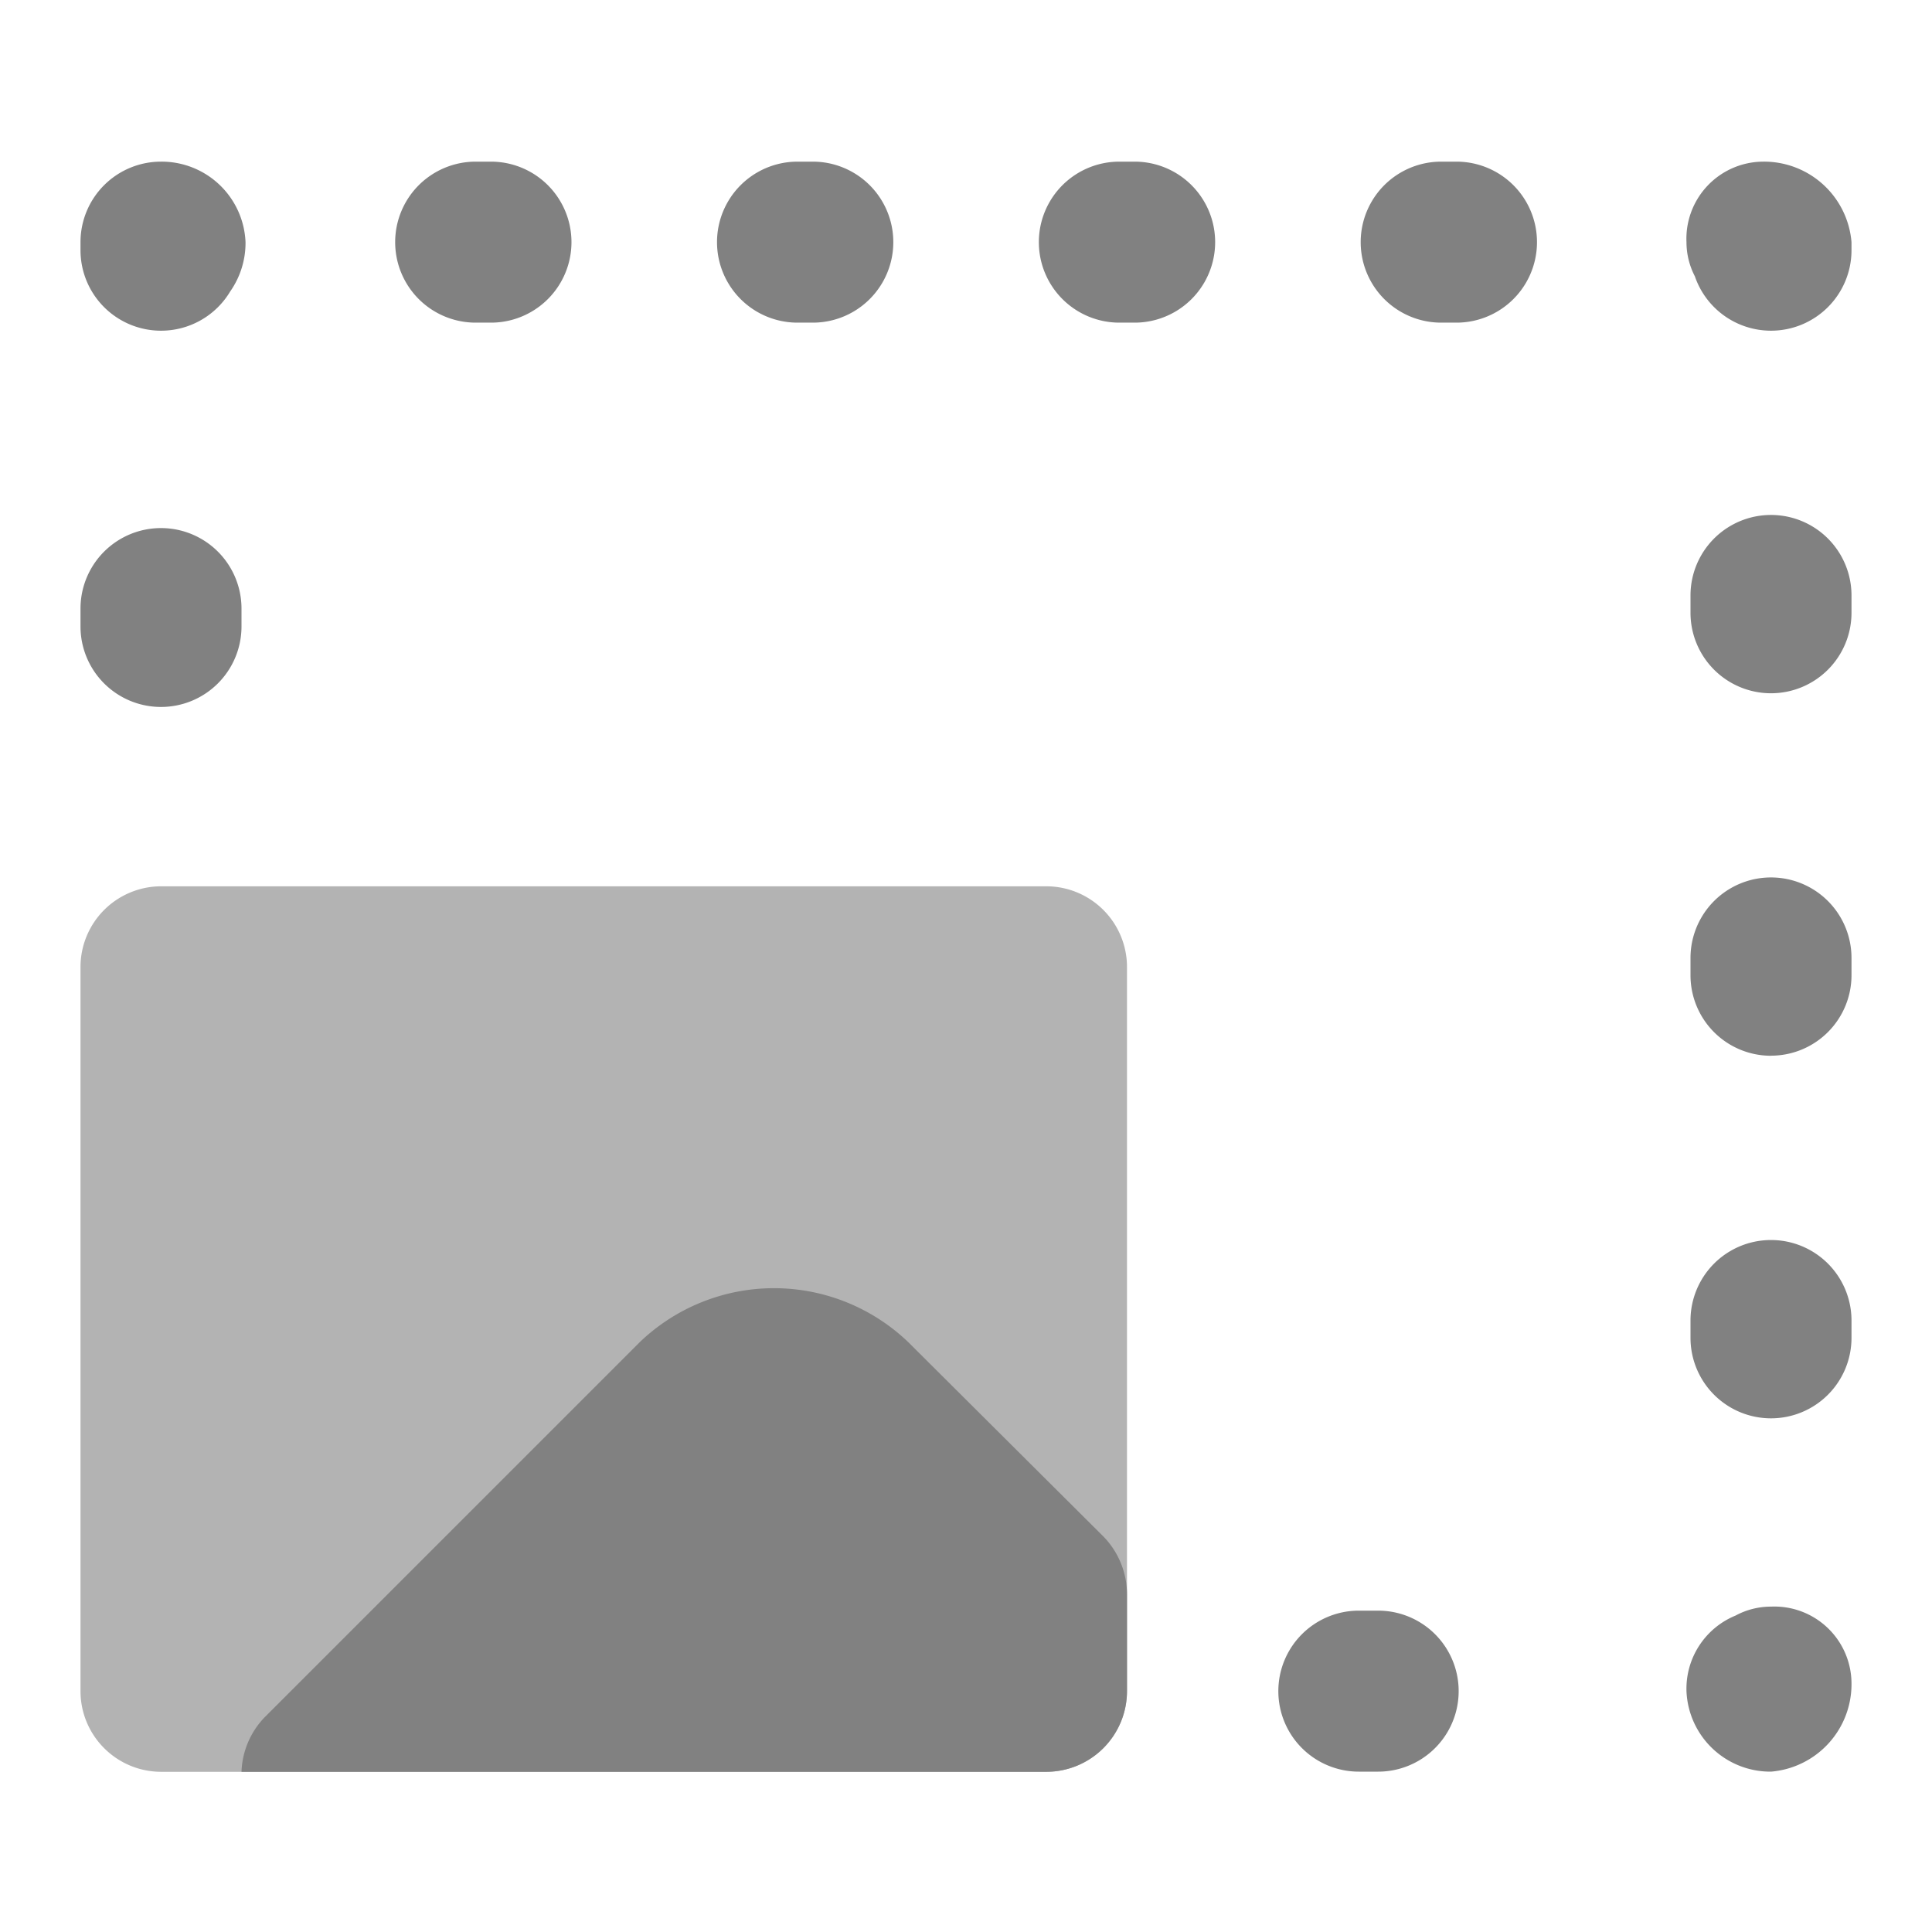 <svg xmlns="http://www.w3.org/2000/svg" width="24" height="24" fill="none" viewBox="0 0 24 24">
  <path fill="#818181" d="M17.12 22.008h-.24a1 1 0 110-2h.24a1 1 0 110 2zm4.88 0a1.043 1.043 0 01-1.05-1 .982.982 0 01.61-.939.926.926 0 01.44-.111.958.958 0 011 .95 1.09 1.09 0 01-1 1.1zm0-4.389a1 1 0 01-1-.999v-.216a1 1 0 112 0v.215a1 1 0 01-.999 1H22zm0-4.504a1 1 0 01-1-.999V11.9a1 1 0 012 0v.214a1 1 0 01-.999 1H22zm0-4.503a1 1 0 01-1-.999v-.216a1 1 0 112 0v.215a1 1 0 01-.999 1H22zm0-4.504a1 1 0 01-.946-.676.922.922 0 01-.104-.424.958.958 0 01.95-1 1.09 1.09 0 011.1 1v.1a1 1 0 01-.999 1H22zm-3.907-.1h-.19a1 1 0 010-2h.19a1 1 0 010 2zm-3.998 0h-.19a1 1 0 110-2h.19a1 1 0 110 2zm-3.998 0h-.19a1 1 0 110-2h.19a1 1 0 110 2zm-3.998 0h-.19a1 1 0 010-2h.19a1 1 0 010 2zM2 4.108a1 1 0 01-1-.998V3.008a1 1 0 01.999-1H2a1.043 1.043 0 011.05 1 1.05 1.05 0 01-.19.612 1 1 0 01-.86.488zm0 4.674a1 1 0 01-1-.999V7.56a1 1 0 012 0v.222a1 1 0 01-.999 1H2z"/>
  <path fill="#B3B3B3" d="M13 11.01H2a1.003 1.003 0 00-1 1v9c.002.552.448.998 1 1h11a1.003 1.003 0 001-1v-9a1.003 1.003 0 00-1-1z"/>
  <path fill="#818181" d="M13.71 19.09l-2.43-2.42a2.41 2.41 0 00-3.33 0l-4.66 4.66a1.025 1.025 0 00-.29.68h10a1.003 1.003 0 001-1V19.8a1.033 1.033 0 00-.29-.71z"/>
</svg>
